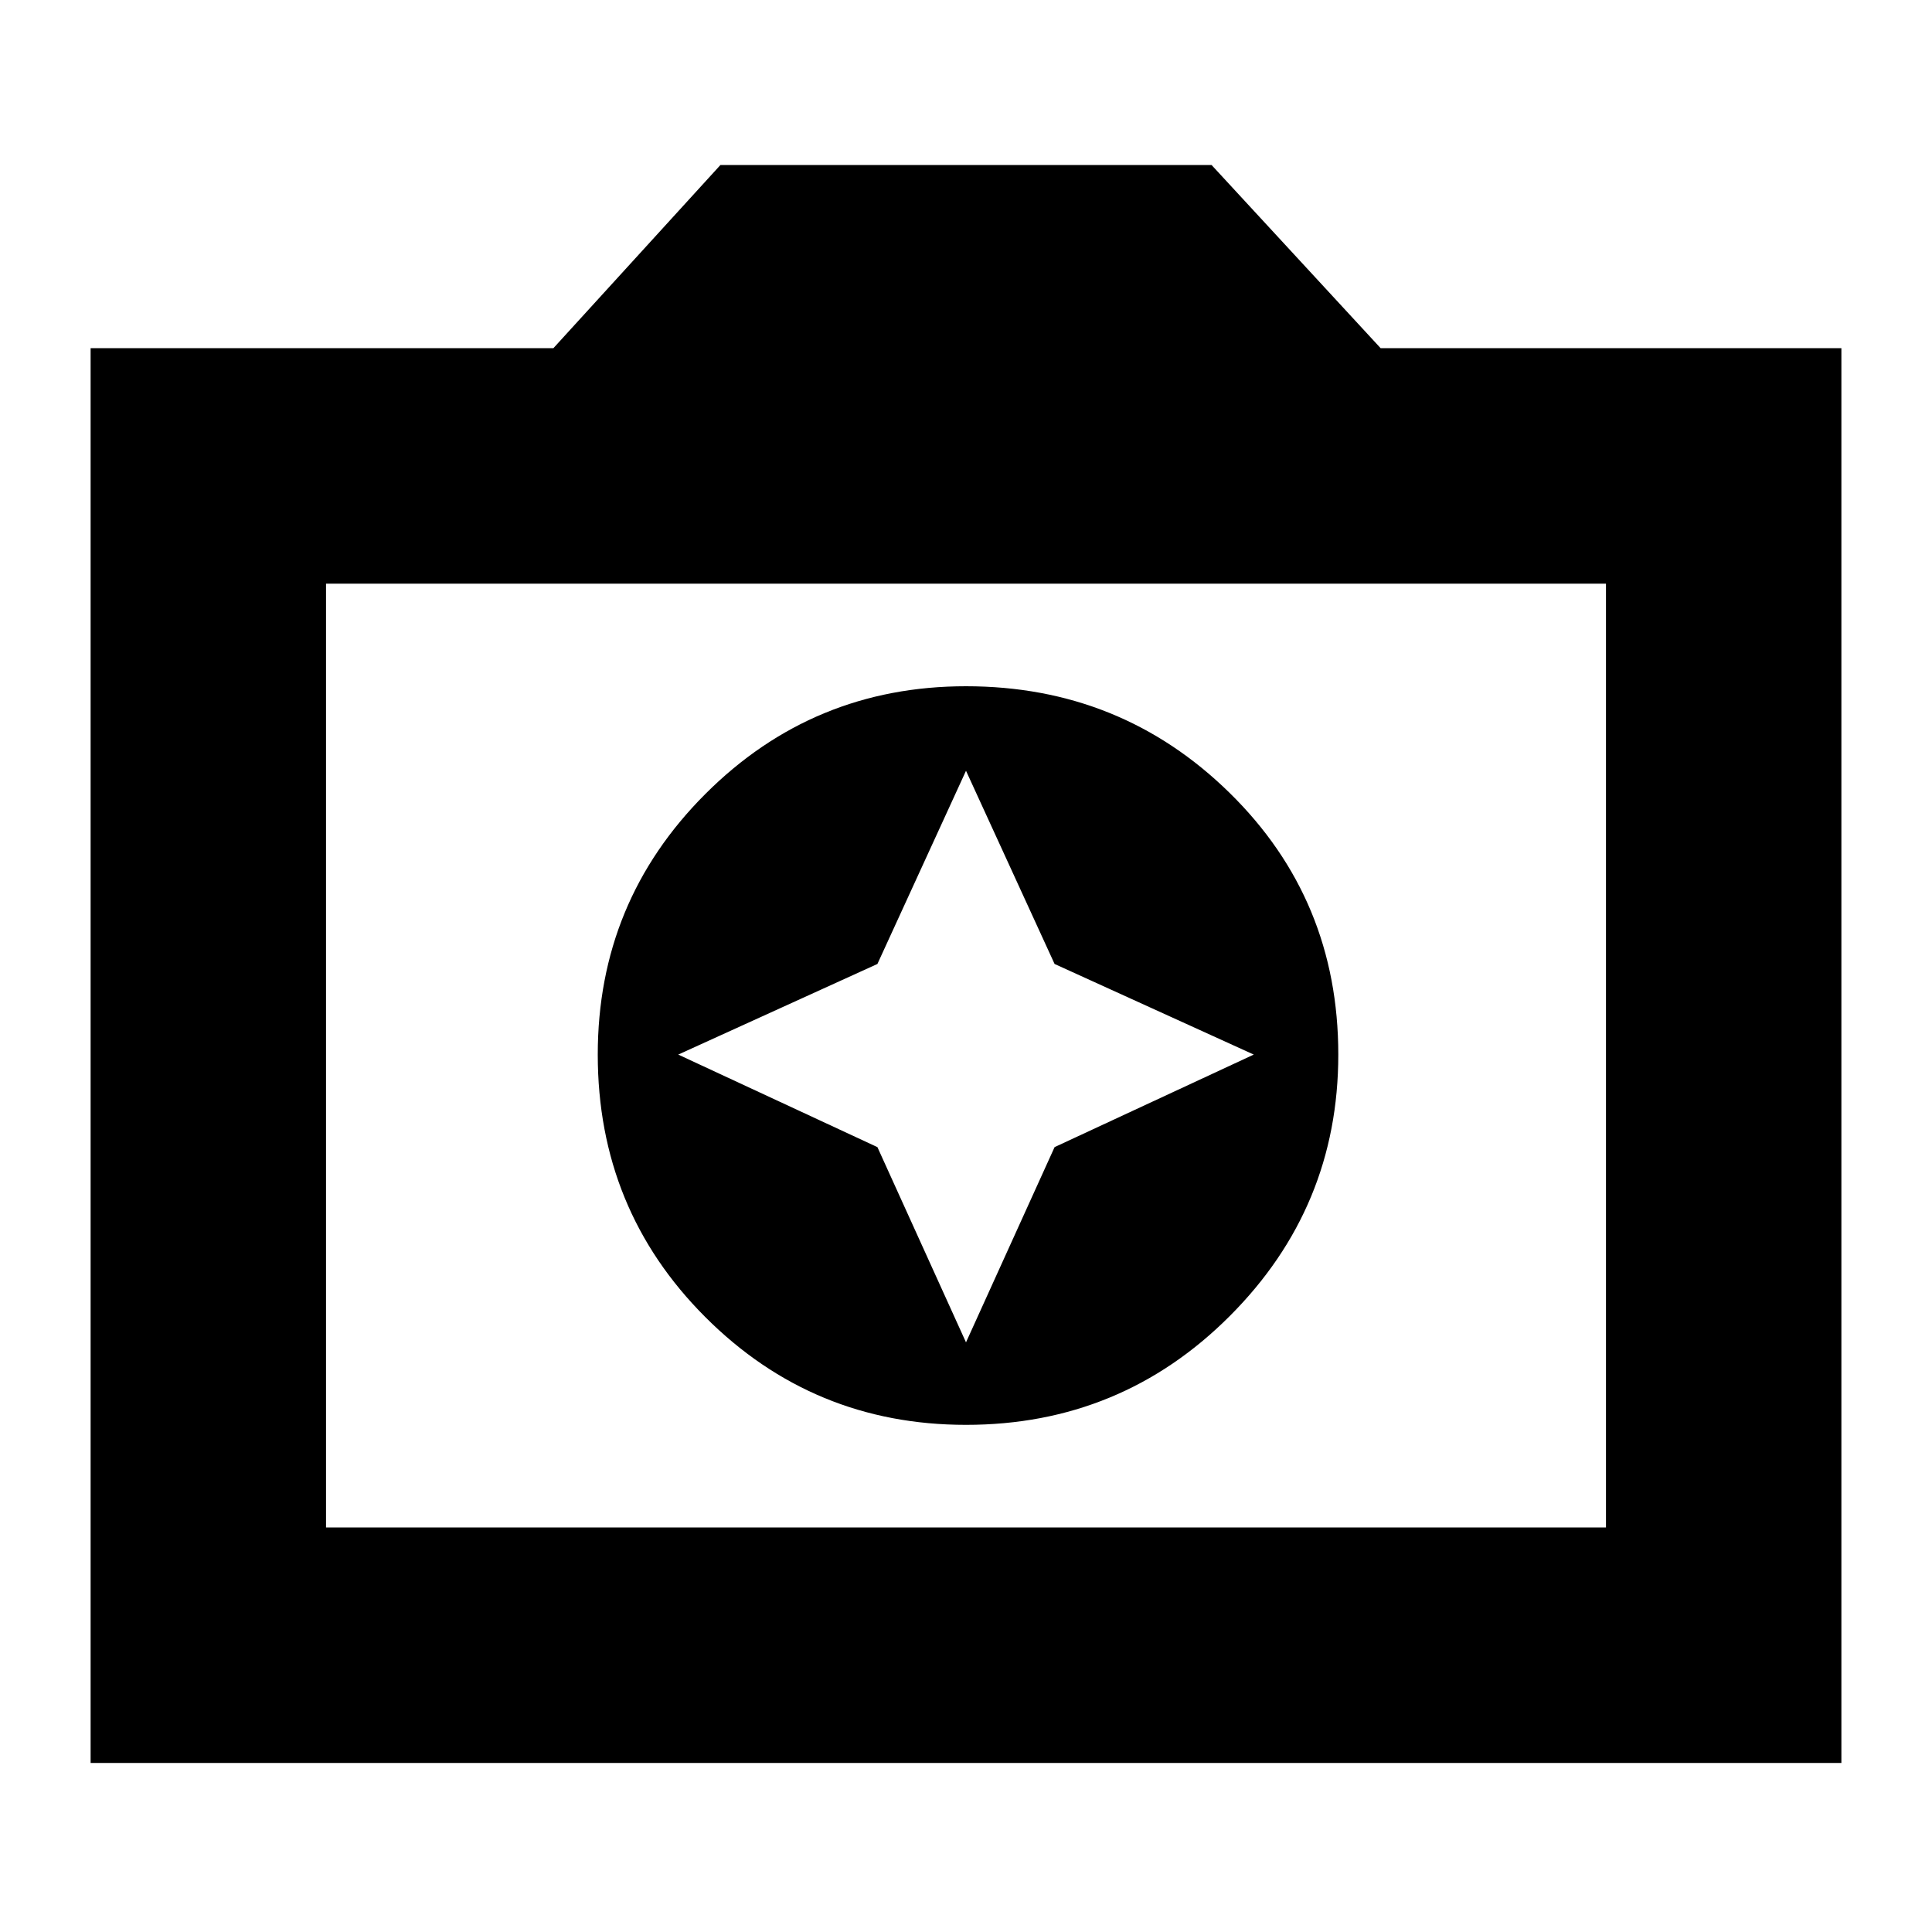 <svg xmlns="http://www.w3.org/2000/svg" height="20" width="20"><path d="M10 14.75Q11.604 14.75 12.729 13.625Q13.854 12.5 13.854 10.917Q13.854 9.312 12.729 8.208Q11.604 7.104 10 7.104Q8.417 7.104 7.302 8.219Q6.188 9.333 6.188 10.917Q6.188 12.521 7.302 13.635Q8.417 14.75 10 14.75ZM10 13.896 9.083 11.875 7.021 10.917 9.083 9.979 10 7.979 10.917 9.979 12.979 10.917 10.917 11.875ZM0.938 18.25V3.604H5.729L7.458 1.708H12.542L14.292 3.604H19.062V18.25ZM3.375 15.812H16.625V6.042H3.375ZM10 10.917Z"/></svg>